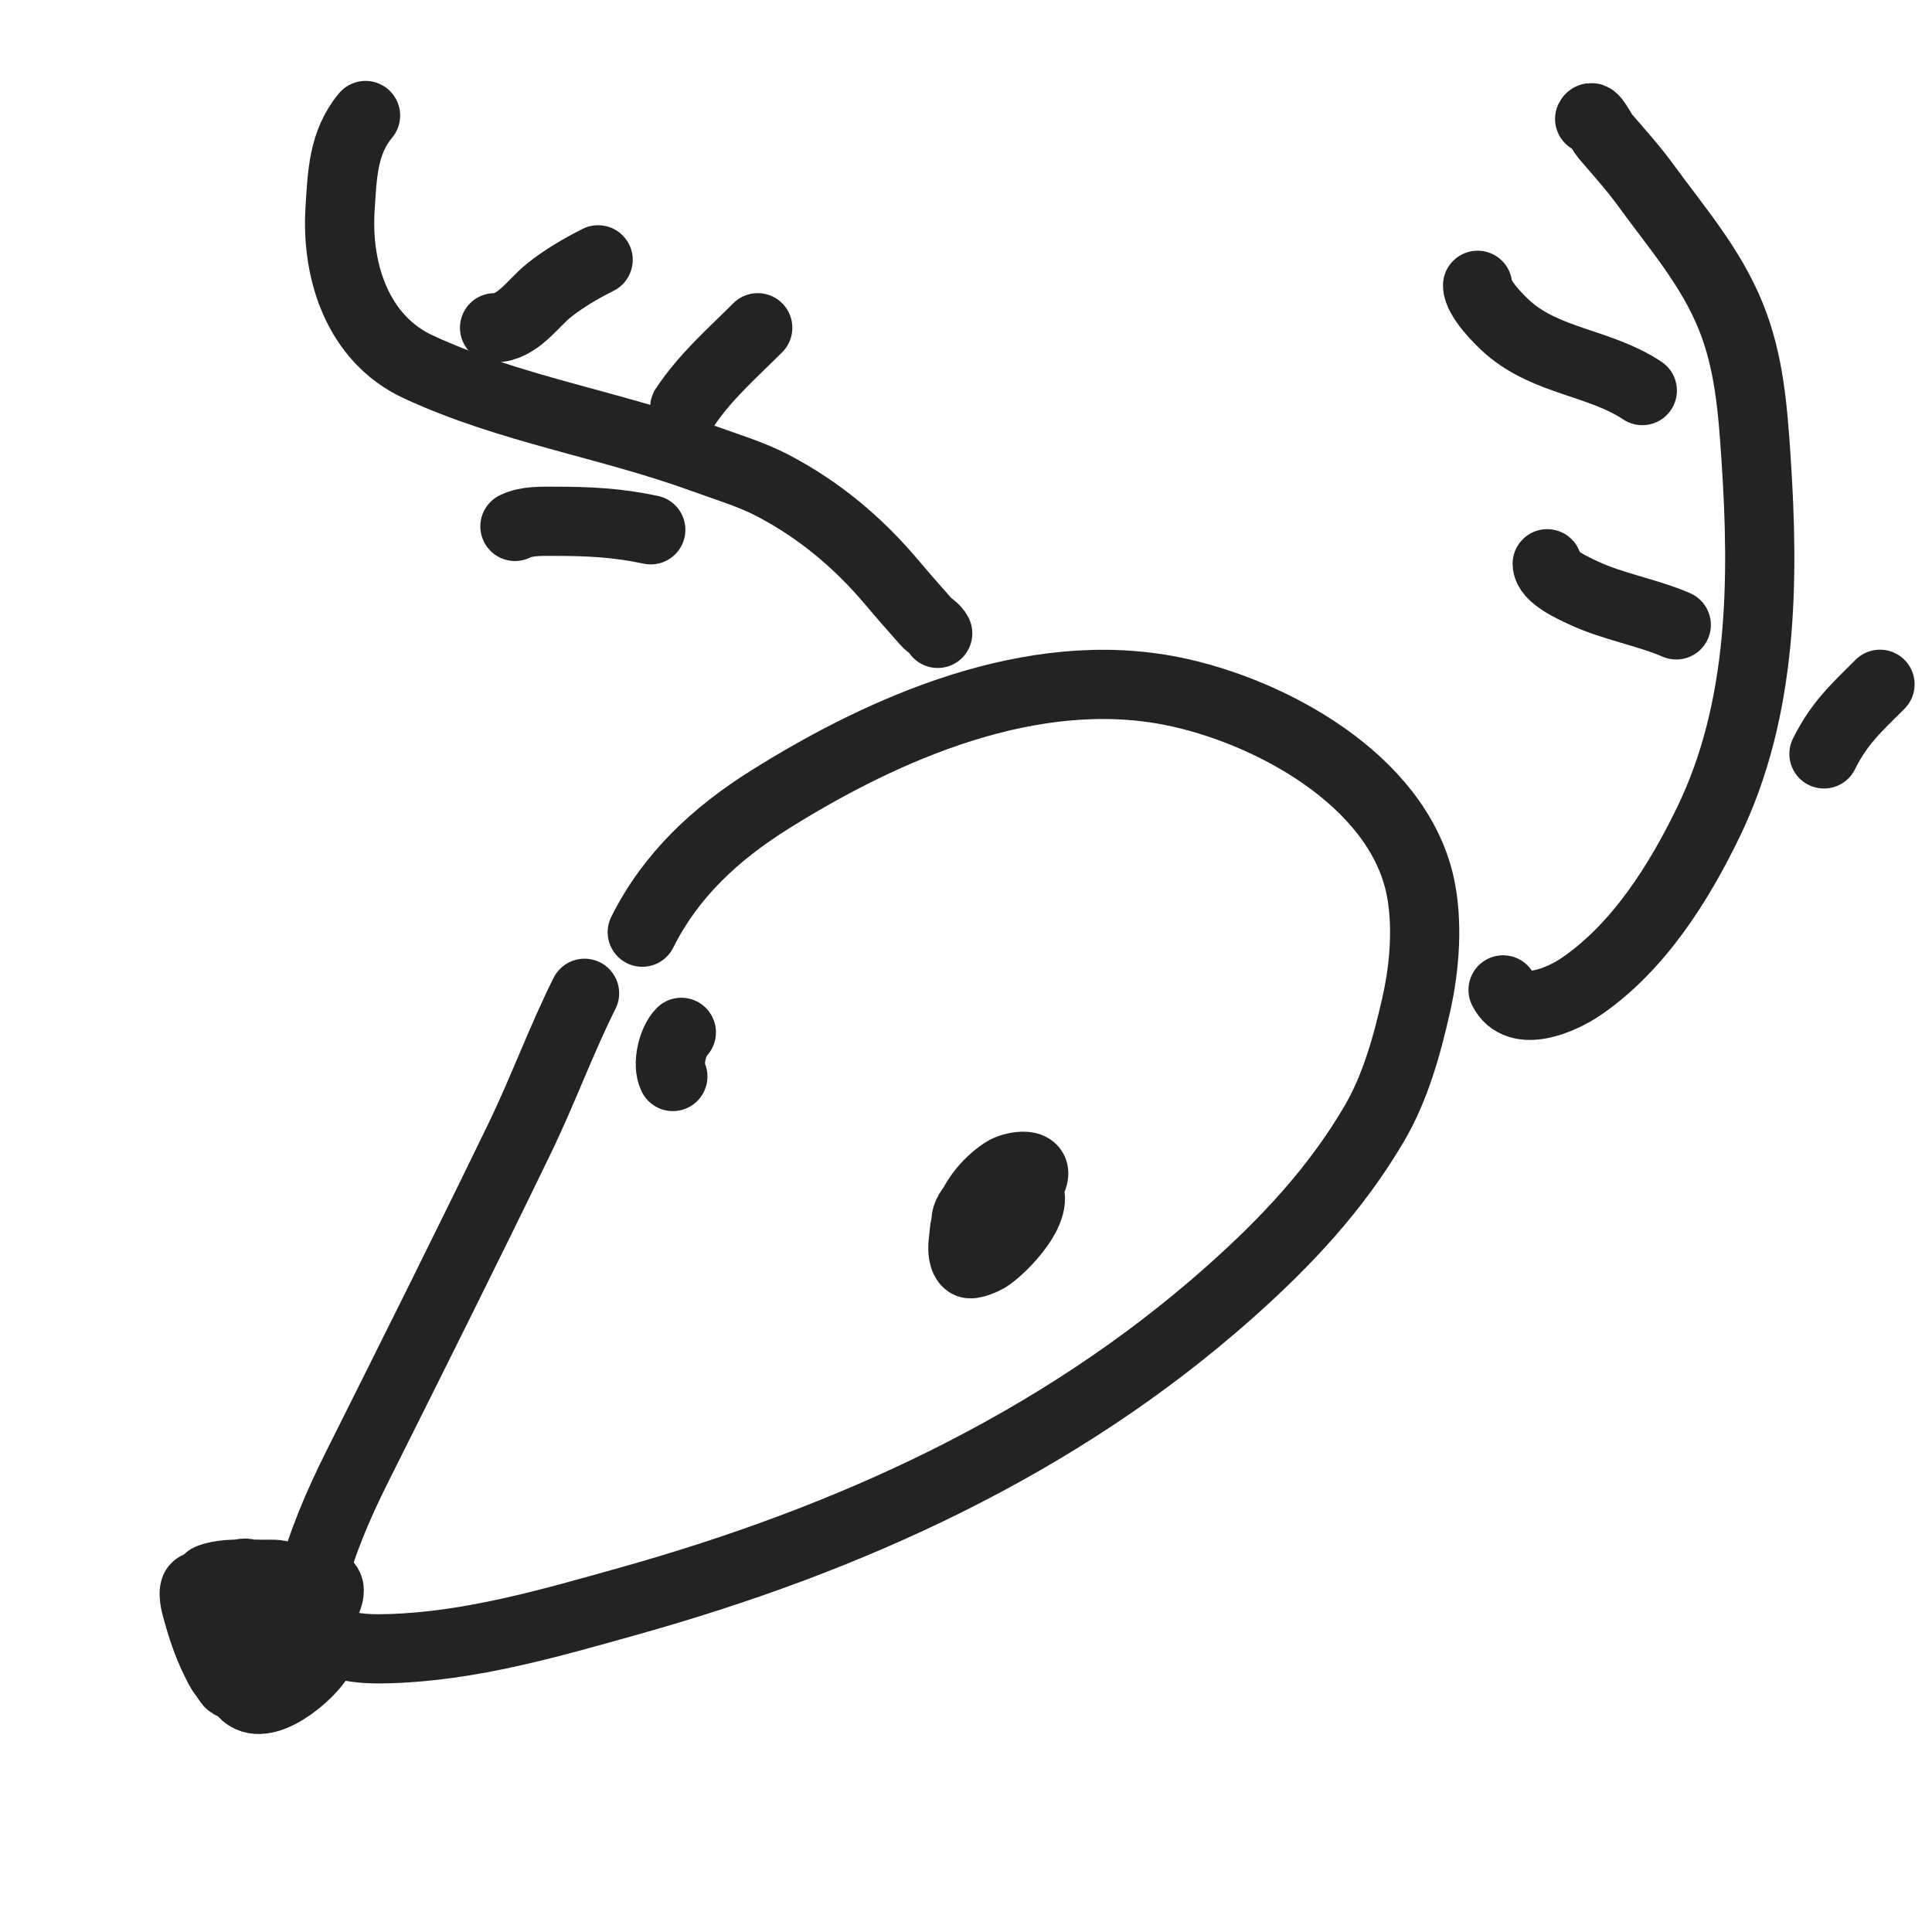 <?xml version="1.0" encoding="UTF-8" standalone="no"?>
<!DOCTYPE svg PUBLIC "-//W3C//DTD SVG 1.1//EN" "http://www.w3.org/Graphics/SVG/1.1/DTD/svg11.dtd">
<!-- Created with Vectornator (http://vectornator.io/) -->
<svg height="100%" stroke-miterlimit="10" style="fill-rule:nonzero;clip-rule:evenodd;stroke-linecap:round;stroke-linejoin:round;" version="1.1" viewBox="0 0 500 500" width="100%" xml:space="preserve" xmlns="http://www.w3.org/2000/svg" xmlns:vectornator="http://vectornator.io" xmlns:xlink="http://www.w3.org/1999/xlink">
<defs/>
<clipPath id="ArtboardFrame">
<rect height="500" width="500" x="0" y="0"/>
</clipPath>
<g clip-path="url(#ArtboardFrame)" id="레이어-1" vectornator:layerName="레이어 1">
<path d="M401.248-221.254C402.064-221.171 402.403-223.045 401.841-223.642C400.482-225.086 398.485-226.083 396.514-226.284C395.681-226.368 394.344-224.957 394.917-224.348C396.527-222.637 398.911-221.492 401.248-221.254Z" fill="none" fill-rule="evenodd" opacity="1" stroke="#000000" stroke-linecap="round" stroke-linejoin="round" stroke-width="10"/>
<path d="M151.282 257.066C145.196 269.237 140.524 282.14 134.584 294.415C120.774 322.956 106.574 351.314 92.402 379.658C87.585 389.291 83.156 399.506 80.538 409.976C79.921 412.448 78.766 416.759 80.099 419.204C84.095 426.529 93.331 426.898 100.751 426.673C122.012 426.029 142.334 420.074 162.706 414.37C219.605 398.438 273.758 373.951 318.253 334.4C332.889 321.39 345.672 307.78 355.601 290.9C361.192 281.396 364.192 270.37 366.586 259.702C368.739 250.113 369.613 238.608 367.465 228.944C361.42 201.743 328.549 183.9 303.313 178.853C267.159 171.622 229.08 188.221 199.176 206.975C185.177 215.753 173.598 226.494 166.221 241.248" fill="none" fill-rule="evenodd" opacity="1" stroke="#252222" stroke-linecap="round" stroke-linejoin="round" stroke-width="17.914"/>
<path d="M66.038 437.658C57.603 434.846 56.806 426.802 64.72 422.279C68.337 420.213 72.536 419.643 76.584 419.643C79.128 419.643 81.934 419.927 83.614 422.279C85.067 424.313 83.68 427.117 82.736 428.87C80.34 433.32 68.144 443.926 62.963 438.098C55.295 429.472 70.004 415.024 77.463 411.294C78.331 410.861 83.065 408.906 84.493 409.976C86.502 411.483 83.679 416.111 83.175 417.007C82.498 418.211 81.744 419.372 80.978 420.522C80.462 421.296 76.144 426.514 76.144 426.673C76.144 427.178 77.828 425.43 79.22 424.037" fill="none" fill-rule="evenodd" opacity="1" stroke="#252222" stroke-linecap="round" stroke-linejoin="round" stroke-width="17.914"/>
<path d="M176.327 267.172C174.073 269.426 172.566 275.468 174.13 278.596" fill="none" fill-rule="evenodd" opacity="1" stroke="#252222" stroke-linecap="round" stroke-linejoin="round" stroke-width="17.914"/>
<path d="M253.222 319.46C242.797 315.985 260.526 302.919 265.086 306.718C270.871 311.539 259.258 323.309 255.419 325.612C254.817 325.973 251.562 327.516 250.585 326.93C249.113 326.047 249.083 323.132 249.267 321.657C249.506 319.746 249.537 317.773 250.146 315.945C251.926 310.605 255.189 306.285 259.813 303.203C262.13 301.658 269.849 300.256 266.843 305.839C265.031 309.205 263.618 310.681 262.449 314.188" fill="none" fill-rule="evenodd" opacity="1" stroke="#252222" stroke-linecap="round" stroke-linejoin="round" stroke-width="17.914"/>
<path d="M94.599 29.897C88.767 36.896 88.572 45.234 88.008 54.064C86.972 70.305 92.638 87.694 108.221 94.928C131.918 105.93 157.654 109.745 182.039 118.656C188.094 120.868 194.344 122.695 200.055 125.686C212.012 131.949 222.143 140.437 230.813 150.732C233.709 154.171 236.623 157.488 239.6 160.838C240.638 162.005 241.991 162.542 242.676 163.914" fill="none" fill-rule="evenodd" opacity="1" stroke="#252222" stroke-linecap="round" stroke-linejoin="round" stroke-width="17.914"/>
<path d="M127.993 84.822C133.907 84.822 137.906 78.474 142.054 75.155C145.857 72.113 150.442 69.424 154.797 67.246" fill="none" fill-rule="evenodd" opacity="1" stroke="#252222" stroke-linecap="round" stroke-linejoin="round" stroke-width="17.914"/>
<path d="M177.206 105.474C182.566 97.434 189.367 91.556 196.1 84.822" fill="none" fill-rule="evenodd" opacity="1" stroke="#252222" stroke-linecap="round" stroke-linejoin="round" stroke-width="17.914"/>
<path d="M388.996 256.187C392.854 263.904 404.347 258.634 409.208 255.308C424.041 245.159 434.485 228.554 442.163 212.687C456.272 183.528 456.574 150.272 454.466 118.656C453.623 106.019 452.709 93.611 447.875 81.746C442.649 68.919 433.897 58.901 425.905 47.913C422.69 43.492 418.96 39.371 415.36 35.17C414.36 34.004 412.203 29.18 411.405 30.776" fill="none" fill-rule="evenodd" opacity="1" stroke="#252222" stroke-linecap="round" stroke-linejoin="round" stroke-width="17.914"/>
<path d="M382.405 73.837C382.405 77.157 388.007 82.816 390.314 84.822C400.449 93.635 414.141 93.823 425.026 101.08" fill="none" fill-rule="evenodd" opacity="1" stroke="#252222" stroke-linecap="round" stroke-linejoin="round" stroke-width="17.914"/>
<path d="M400.42 145.898C400.42 149.261 407.326 152.268 409.647 153.368C417.323 157.004 425.998 158.367 433.814 161.717" fill="none" fill-rule="evenodd" opacity="1" stroke="#252222" stroke-linecap="round" stroke-linejoin="round" stroke-width="17.914"/>
<path d="M472.042 195.111C476.076 187.043 480.337 183.301 486.542 177.096" fill="none" fill-rule="evenodd" opacity="1" stroke="#252222" stroke-linecap="round" stroke-linejoin="round" stroke-width="17.914"/>
<path d="M168.418 137.11C159.945 135.295 152.544 134.913 143.812 134.913C140.486 134.913 136.325 134.702 133.266 136.232" fill="none" fill-rule="evenodd" opacity="1" stroke="#252222" stroke-linecap="round" stroke-linejoin="round" stroke-width="17.914"/>
<path d="M56.008 409.603C54.327 410.108 52.316 409.715 50.855 410.688C49.631 411.504 50.633 415.296 50.855 416.112C52.122 420.759 53.584 425.366 55.737 429.673C56.479 431.158 56.884 432.192 57.907 433.47C58.545 434.268 59.753 436.61 60.076 435.639C60.791 433.493 56.814 427.693 56.279 425.876C55.734 424.021 52.151 409.302 54.11 408.519C58.022 406.953 64.07 407.434 68.212 407.434C70.435 407.434 71.478 407.256 73.637 407.976C85.25 411.847 72.279 422.736 67.67 426.961C67.143 427.444 63.318 430.744 62.246 429.673C59.14 426.567 63.847 415.475 64.958 411.773C65.819 408.902 65.541 406.206 61.703 407.434C59.769 408.053 57.954 409.02 56.008 409.603Z" fill="none" fill-rule="evenodd" opacity="1" stroke="#252222" stroke-linecap="round" stroke-linejoin="round" stroke-width="17.914"/>
</g>
</svg>
